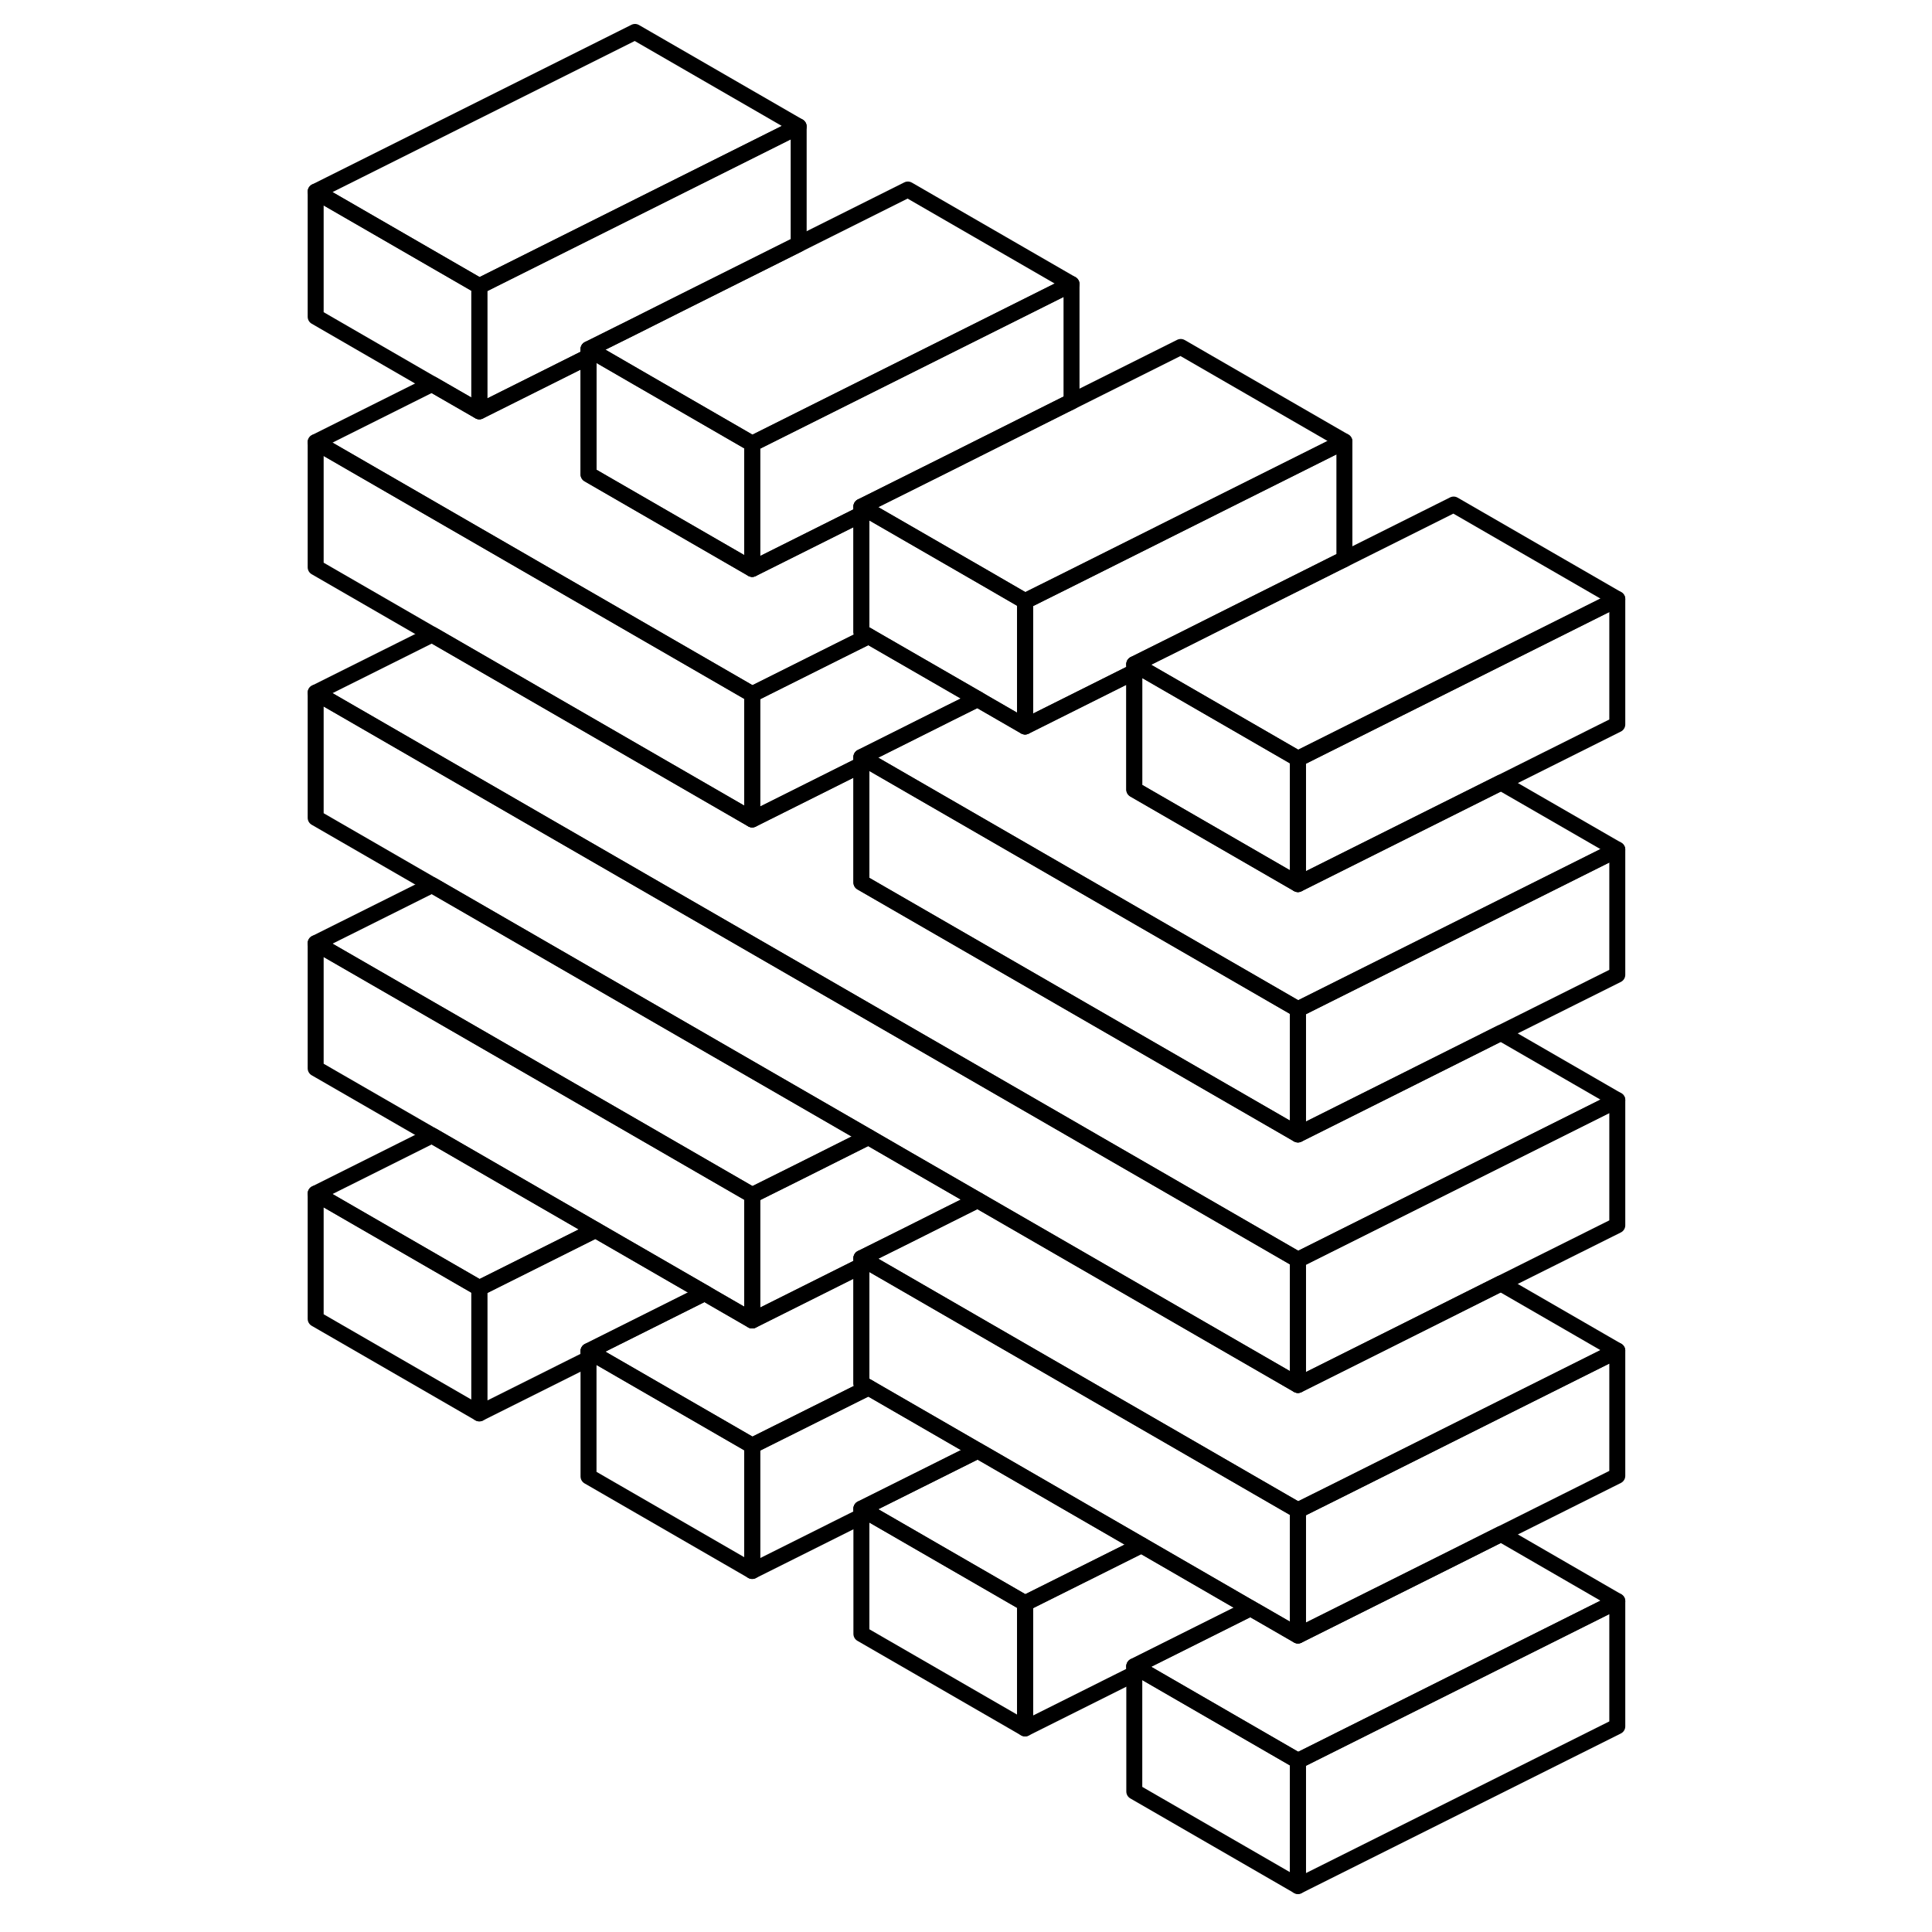 <svg width="24" height="24" viewBox="0 0 87 121" fill="none" xmlns="http://www.w3.org/2000/svg" stroke-width="1px" stroke-linecap="round" stroke-linejoin="round">
    <path d="M13.02 80.67V88.52L2.77 82.6V74.75L13.02 80.67Z" stroke="currentColor" stroke-linejoin="round"/>
    <path d="M30.109 90.54V98.39L19.859 92.47V84.62L20.309 84.88L30.109 90.54Z" stroke="currentColor" stroke-linejoin="round"/>
    <path d="M30.11 74.85V82.7L27.58 81.24L27.14 80.98L20.3 77.03L10.05 71.11L2.77 66.91V59.07L17.33 67.47L22.77 70.61L27.58 73.39L30.11 74.85Z" stroke="currentColor" stroke-linejoin="round"/>
    <path d="M64.29 110.28V118.12L54.04 112.2V104.36L54.48 104.61L64.29 110.28Z" stroke="currentColor" stroke-linejoin="round"/>
    <path d="M64.29 78.9V86.74L44.68 75.42L44.23 75.16L39.86 72.64L37.39 71.21L10.06 55.43L2.77 51.22V43.38L17.33 51.79L22.77 54.93L44.67 67.57L50.11 70.71L51.51 71.52L56.95 74.66L64.29 78.9Z" stroke="currentColor" stroke-linejoin="round"/>
    <path d="M30.11 43.48V51.32L10.06 39.74L2.77 35.53V27.69L17.33 36.1L22.77 39.24L30.11 43.48Z" stroke="currentColor" stroke-linejoin="round"/>
    <path d="M64.289 63.21V71.05L36.949 55.27V47.42L37.399 47.68L64.289 63.21Z" stroke="currentColor" stroke-linejoin="round"/>
    <path d="M64.29 47.52V55.37L54.04 49.45V41.6L54.489 41.86L56.95 43.28L64.29 47.52Z" stroke="currentColor" stroke-linejoin="round"/>
    <path d="M13.02 17.92V25.76L10.05 24.05L2.77 19.84V12L13.02 17.92Z" stroke="currentColor" stroke-linejoin="round"/>
    <path d="M37.39 71.21L33.02 73.4L30.11 74.85L27.58 73.39L22.77 70.61L17.33 67.47L2.77 59.07L10.06 55.43L37.39 71.21Z" stroke="currentColor" stroke-linejoin="round"/>
    <path d="M84.29 84.59V92.43L77.01 96.07L74.04 97.56L64.29 102.43V94.59L67.2 93.14L77.01 88.23L84.29 84.59Z" stroke="currentColor" stroke-linejoin="round"/>
    <path d="M84.289 84.59L77.009 88.23L67.199 93.14L64.289 94.59L61.759 93.13L56.949 90.35L51.509 87.21L50.109 86.4L44.669 83.26L39.859 80.48L37.399 79.06L36.949 78.8L39.859 77.35L42.389 76.08L44.229 75.16L44.679 75.42L64.289 86.74L69.729 84.02L76.999 80.38L84.289 84.59Z" stroke="currentColor" stroke-linejoin="round"/>
    <path d="M84.29 68.9V76.74L76.999 80.38L69.73 84.02L64.29 86.74V78.9L69.73 76.18L77.01 72.54L84.29 68.9Z" stroke="currentColor" stroke-linejoin="round"/>
    <path d="M84.29 68.9L77.01 72.54L69.73 76.18L64.29 78.9L56.95 74.66L51.51 71.52L50.11 70.71L44.67 67.57L22.77 54.93L17.33 51.79L2.77 43.38L10.06 39.74L30.11 51.32L35.55 48.6L36.95 47.9V55.27L64.29 71.05L69.73 68.33L76.999 64.69L84.29 68.9Z" stroke="currentColor" stroke-linejoin="round"/>
    <path d="M84.29 37.52L77.01 41.16L69.73 44.8L64.29 47.52L56.95 43.28L54.489 41.86L54.04 41.6L56.95 40.15L59.48 38.88L66.749 35.24L67.2 35.02L74.04 31.6L84.29 37.52Z" stroke="currentColor" stroke-linejoin="round"/>
    <path d="M47.199 37.65V45.5L44.669 44.04L44.229 43.78L37.399 39.84L36.949 39.58V31.73L37.399 31.99L44.679 36.19L47.199 37.65Z" stroke="currentColor" stroke-linejoin="round"/>
    <path d="M67.199 27.65V35.02L66.749 35.24L59.479 38.88L56.949 40.15L54.039 41.6V42.08L47.199 45.5V37.65L50.109 36.2L59.919 31.29L67.199 27.65Z" stroke="currentColor" stroke-linejoin="round"/>
    <path d="M67.199 27.65L59.919 31.29L50.109 36.2L47.199 37.65L44.679 36.19L37.399 31.99L36.949 31.73L42.379 29.02L49.659 25.37L50.109 25.15L56.949 21.73L67.199 27.65Z" stroke="currentColor" stroke-linejoin="round"/>
    <path d="M37.4 39.84L35.55 40.76L30.11 43.48L22.77 39.24L17.33 36.1L2.77 27.69L10.05 24.05L13.02 25.76L19.86 22.34V29.71L30.11 35.63L35.55 32.91L36.95 32.21V39.58L37.4 39.84Z" stroke="currentColor" stroke-linejoin="round"/>
    <path d="M50.109 17.79V25.15L49.659 25.37L42.379 29.02L36.949 31.73V32.21L35.549 32.91L30.109 35.63V27.79L35.549 25.07L42.829 21.43L50.109 17.79Z" stroke="currentColor" stroke-linejoin="round"/>
    <path d="M33.02 7.92L25.739 11.56L13.02 17.92L2.77 12L22.77 2L33.02 7.92Z" stroke="currentColor" stroke-linejoin="round"/>
    <path d="M33.02 7.92V15.29L32.58 15.51L25.3 19.15L22.77 20.42L19.86 21.87V22.34L13.02 25.76V17.92L25.739 11.56L33.02 7.92Z" stroke="currentColor" stroke-linejoin="round"/>
    <path d="M30.109 27.79V35.63L19.859 29.71V21.87L20.299 22.12L22.769 23.55L30.109 27.79Z" stroke="currentColor" stroke-linejoin="round"/>
    <path d="M50.109 17.79L42.829 21.43L35.549 25.07L30.109 27.79L22.769 23.55L20.299 22.12L19.859 21.87L22.769 20.42L25.299 19.15L32.579 15.51L33.019 15.29L39.859 11.87L50.109 17.79Z" stroke="currentColor" stroke-linejoin="round"/>
    <path d="M84.289 53.21L77.009 56.85L69.729 60.49L64.289 63.21L37.399 47.68L36.949 47.42L42.379 44.7L44.229 43.78L44.669 44.04L47.199 45.5L54.039 42.08V49.45L64.289 55.37L77.009 49.01L84.289 53.21Z" stroke="currentColor" stroke-linejoin="round"/>
    <path d="M84.29 37.52V45.37L64.29 55.37V47.52L69.73 44.8L77.01 41.16L84.29 37.52Z" stroke="currentColor" stroke-linejoin="round"/>
    <path d="M84.29 53.21V61.05L76.999 64.69L69.73 68.33L64.29 71.05V63.21L69.73 60.49L77.01 56.85L84.29 53.21Z" stroke="currentColor" stroke-linejoin="round"/>
    <path d="M44.229 43.78L42.379 44.7L36.949 47.42V47.9L35.549 48.6L30.109 51.32V43.48L35.549 40.76L37.399 39.84L44.229 43.78Z" stroke="currentColor" stroke-linejoin="round"/>
    <path d="M84.29 100.28L64.29 110.28L54.48 104.61L54.04 104.36L61.32 100.72L61.76 100.97L64.29 102.43L74.04 97.56L77.01 96.07L84.29 100.28Z" stroke="currentColor" stroke-linejoin="round"/>
    <path d="M84.29 100.28V108.12L64.29 118.12V110.28L84.29 100.28Z" stroke="currentColor" stroke-linejoin="round"/>
    <path d="M61.319 100.72L54.039 104.36V104.83L47.199 108.25V100.41L54.489 96.77L61.319 100.72Z" stroke="currentColor" stroke-linejoin="round"/>
    <path d="M64.289 94.59V102.43L61.759 100.97L61.319 100.72L54.489 96.77L44.679 91.1L44.239 90.85L37.399 86.9L36.949 86.64V78.8L37.399 79.06L39.859 80.48L44.669 83.26L50.109 86.4L51.509 87.21L56.949 90.35L61.759 93.13L64.289 94.59Z" stroke="currentColor" stroke-linejoin="round"/>
    <path d="M54.489 96.77L47.199 100.41L37.399 94.75L36.949 94.49L44.239 90.85L44.679 91.1L54.489 96.77Z" stroke="currentColor" stroke-linejoin="round"/>
    <path d="M47.199 100.41V108.25L36.949 102.33V94.49L37.399 94.75L47.199 100.41Z" stroke="currentColor" stroke-linejoin="round"/>
    <path d="M44.239 90.85L36.949 94.49V94.97L30.109 98.39V90.54L37.399 86.9L44.239 90.85Z" stroke="currentColor" stroke-linejoin="round"/>
    <path d="M20.3 77.03L13.02 80.67L2.77 74.75L10.05 71.11L20.3 77.03Z" stroke="currentColor" stroke-linejoin="round"/>
    <path d="M27.14 80.98L19.86 84.62V85.1L13.02 88.52V80.67L20.3 77.03L27.14 80.98Z" stroke="currentColor" stroke-linejoin="round"/>
    <path d="M37.399 86.9L30.109 90.54L20.309 84.88L19.859 84.62L27.139 80.98L27.579 81.24L30.109 82.7L36.949 79.28V86.64L37.399 86.9Z" stroke="currentColor" stroke-linejoin="round"/>
    <path d="M44.229 75.16L42.389 76.08L39.859 77.35L36.949 78.8V79.28L30.109 82.7V74.85L33.019 73.4L37.389 71.21L39.859 72.64L44.229 75.16Z" stroke="currentColor" stroke-linejoin="round"/>
</svg>
